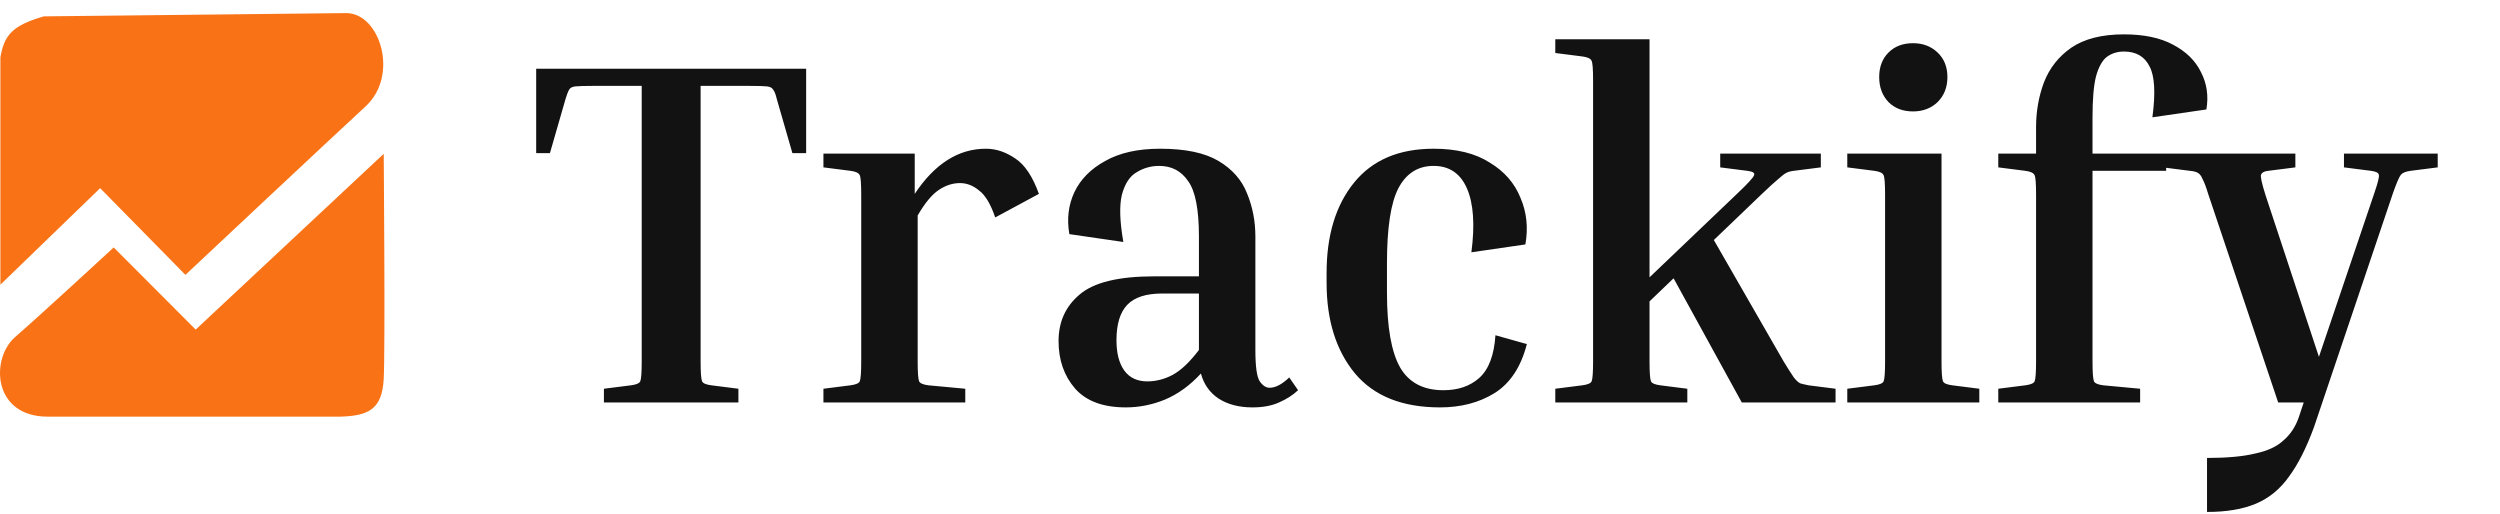 <svg width="764" height="157" viewBox="0 0 764 157" fill="none" xmlns="http://www.w3.org/2000/svg">
<path d="M163.857 21H246.357V46.8H242.157L237.357 30.15C237.057 28.85 236.707 27.95 236.307 27.45C236.007 26.85 235.357 26.5 234.357 26.4C233.357 26.3 231.657 26.25 229.257 26.25H214.107V110.4C214.107 113.8 214.257 115.85 214.557 116.55C214.857 117.15 215.807 117.55 217.407 117.75L225.657 118.8V123H184.557V118.8L192.807 117.75C194.407 117.55 195.357 117.15 195.657 116.55C195.957 115.85 196.107 113.8 196.107 110.4V26.25H180.957C178.657 26.25 176.957 26.3 175.857 26.4C174.857 26.5 174.207 26.85 173.907 27.45C173.607 27.95 173.257 28.85 172.857 30.15L168.057 46.8H163.857V21ZM251.64 51.15V46.95H279.54V59.25C285.64 50.05 292.89 45.45 301.29 45.45C304.39 45.45 307.39 46.45 310.29 48.45C313.19 50.35 315.59 53.95 317.49 59.25L304.14 66.45C302.74 62.35 301.09 59.6 299.19 58.2C297.39 56.7 295.44 55.95 293.34 55.95C291.14 55.95 288.99 56.65 286.89 58.05C284.79 59.45 282.64 62.05 280.44 65.85V110.4C280.44 113.8 280.59 115.85 280.89 116.55C281.19 117.15 282.14 117.55 283.74 117.75L294.99 118.8V123H251.64V118.8L259.89 117.75C261.49 117.55 262.44 117.15 262.74 116.55C263.04 115.85 263.19 113.8 263.19 110.4V59.55C263.19 56.15 263.04 54.15 262.74 53.55C262.44 52.85 261.49 52.4 259.89 52.2L251.64 51.15ZM396.694 119.25C395.094 120.75 393.144 122 390.844 123C388.644 124 385.944 124.5 382.744 124.5C378.644 124.5 375.194 123.6 372.394 121.8C369.694 120 367.894 117.45 366.994 114.15C363.694 117.75 360.044 120.4 356.044 122.1C352.144 123.7 348.144 124.5 344.044 124.5C337.144 124.5 331.994 122.6 328.594 118.8C325.194 114.9 323.494 110.05 323.494 104.25C323.494 98.35 325.644 93.6 329.944 90C334.244 86.3 341.844 84.45 352.744 84.45H366.394V72.3C366.394 64 365.294 58.35 363.094 55.35C360.994 52.25 358.044 50.7 354.244 50.7C351.744 50.7 349.444 51.35 347.344 52.65C345.244 53.85 343.744 56.15 342.844 59.55C342.044 62.85 342.194 67.65 343.294 73.95L326.794 71.55C325.994 66.95 326.494 62.7 328.294 58.8C330.194 54.8 333.344 51.6 337.744 49.2C342.144 46.7 347.744 45.45 354.544 45.45C362.244 45.45 368.194 46.7 372.394 49.2C376.594 51.7 379.494 55 381.094 59.1C382.794 63.2 383.644 67.6 383.644 72.3V106.95C383.644 112.05 384.094 115.25 384.994 116.55C385.894 117.85 386.894 118.5 387.994 118.5C389.794 118.5 391.794 117.45 393.994 115.35L396.694 119.25ZM350.644 116.55C353.244 116.55 355.794 115.9 358.294 114.6C360.894 113.2 363.594 110.65 366.394 106.95V89.7H355.144C350.244 89.7 346.694 90.85 344.494 93.15C342.294 95.45 341.194 99.05 341.194 103.95C341.194 107.95 341.994 111.05 343.594 113.25C345.194 115.45 347.544 116.55 350.644 116.55ZM438.107 50.7C433.307 50.7 429.707 53 427.307 57.6C425.007 62.1 423.857 69.7 423.857 80.4V89.4C423.857 100 425.207 107.65 427.907 112.35C430.607 116.95 435.007 119.25 441.107 119.25C445.607 119.25 449.257 118 452.057 115.5C454.957 112.9 456.607 108.55 457.007 102.45L466.607 105.15C464.807 112.15 461.507 117.15 456.707 120.15C452.007 123.05 446.457 124.5 440.057 124.5C428.557 124.5 419.907 121.05 414.107 114.15C408.307 107.15 405.407 97.9 405.407 86.4V83.4C405.407 71.9 408.207 62.7 413.807 55.8C419.407 48.9 427.507 45.45 438.107 45.45C445.107 45.45 450.807 46.85 455.207 49.65C459.707 52.35 462.857 55.95 464.657 60.45C466.557 64.85 467.057 69.6 466.157 74.7L449.657 77.1C450.757 68.7 450.307 62.2 448.307 57.6C446.307 53 442.907 50.7 438.107 50.7ZM475.297 16.2V12H504.097V84.75L530.497 59.55C533.997 56.25 535.847 54.25 536.047 53.55C536.347 52.85 535.647 52.4 533.947 52.2L525.697 51.15V46.95H556.447V51.15L548.197 52.2C547.297 52.3 546.547 52.5 545.947 52.8C545.347 53.1 544.497 53.75 543.397 54.75C542.297 55.65 540.547 57.25 538.147 59.55L523.747 73.35L545.047 110.4C546.447 112.7 547.497 114.35 548.197 115.35C548.897 116.25 549.547 116.85 550.147 117.15C550.847 117.35 551.697 117.55 552.697 117.75L560.947 118.8V123H532.297L511.447 85.05L504.097 92.1V110.4C504.097 113.8 504.247 115.85 504.547 116.55C504.847 117.15 505.797 117.55 507.397 117.75L515.647 118.8V123H475.297V118.8L483.547 117.75C485.147 117.55 486.097 117.15 486.397 116.55C486.697 115.85 486.847 113.8 486.847 110.4V24.6C486.847 21.2 486.697 19.2 486.397 18.6C486.097 17.9 485.147 17.45 483.547 17.25L475.297 16.2ZM584.63 34.05C581.53 34.05 579.03 33.1 577.13 31.2C575.23 29.2 574.28 26.65 574.28 23.55C574.28 20.45 575.23 17.95 577.13 16.05C579.03 14.15 581.53 13.2 584.63 13.2C587.63 13.2 590.13 14.15 592.13 16.05C594.13 17.95 595.13 20.45 595.13 23.55C595.13 26.65 594.13 29.2 592.13 31.2C590.13 33.1 587.63 34.05 584.63 34.05ZM564.53 51.15V46.95H593.33V110.4C593.33 113.8 593.48 115.85 593.78 116.55C594.08 117.15 595.03 117.55 596.63 117.75L604.88 118.8V123H564.53V118.8L572.78 117.75C574.38 117.55 575.33 117.15 575.63 116.55C575.93 115.85 576.08 113.8 576.08 110.4V59.55C576.08 56.15 575.93 54.15 575.63 53.55C575.33 52.85 574.38 52.4 572.78 52.2L564.53 51.15ZM654.023 118.8V123H610.673V118.8L618.923 117.75C620.523 117.55 621.473 117.15 621.773 116.55C622.073 115.85 622.223 113.8 622.223 110.4V59.55C622.223 56.15 622.073 54.15 621.773 53.55C621.473 52.85 620.523 52.4 618.923 52.2L610.673 51.15V46.95H622.223V38.85C622.223 34.05 623.023 29.5 624.623 25.2C626.323 20.8 629.123 17.25 633.023 14.55C637.023 11.85 642.373 10.5 649.073 10.5C655.173 10.5 660.173 11.55 664.073 13.65C668.073 15.75 670.923 18.55 672.623 22.05C674.423 25.55 674.973 29.35 674.273 33.45L657.773 35.85C658.773 28.35 658.473 23.15 656.873 20.25C655.373 17.25 652.773 15.75 649.073 15.75C647.073 15.75 645.323 16.3 643.823 17.4C642.423 18.5 641.323 20.5 640.523 23.4C639.823 26.2 639.473 30.35 639.473 35.85V46.95H661.973V52.2H639.473V110.4C639.473 113.8 639.623 115.85 639.923 116.55C640.223 117.15 641.173 117.55 642.773 117.75L654.023 118.8ZM707.165 130.5C704.865 136.8 702.315 141.85 699.515 145.65C696.815 149.45 693.465 152.2 689.465 153.9C685.465 155.6 680.465 156.45 674.465 156.45V139.95C680.565 139.95 685.465 139.5 689.165 138.6C692.965 137.8 695.865 136.45 697.865 134.55C699.965 132.75 701.515 130.4 702.515 127.5L704.015 123H696.215L674.915 59.55C674.215 57.25 673.615 55.65 673.115 54.75C672.715 53.75 672.215 53.1 671.615 52.8C671.115 52.5 670.315 52.3 669.215 52.2L660.965 51.15V46.95H701.465V51.15L693.215 52.2C692.015 52.3 691.265 52.7 690.965 53.4C690.765 54 691.215 56.05 692.315 59.55L708.665 109.05L725.615 58.95C726.715 55.75 727.165 53.9 726.965 53.4C726.865 52.8 726.065 52.4 724.565 52.2L716.315 51.15V46.95H744.965V51.15L736.715 52.2C735.215 52.4 734.215 52.8 733.715 53.4C733.215 54 732.415 55.85 731.315 58.95L707.165 130.5Z" fill="#131212"/>
<path d="M4.621 103C12.12 96.5 34.748 75.618 34.748 75.618L59.798 100.721L117.266 47C117.266 47 117.756 106.244 117.266 115.783C116.775 125.322 112.336 127.054 104.004 127.331H14.61C-2.379 127.331 -2.879 109.5 4.621 103Z" fill="#F97316"/>
<path d="M111.736 32.5C101.411 42 56.666 84 56.666 84L30.607 57.5L0.121 87V17.5C1.303 10.796 3.651 7.806 13.397 5L105.836 4C116.12 4.03 122.062 23 111.736 32.5Z" fill="#F97316"/>
</svg>
